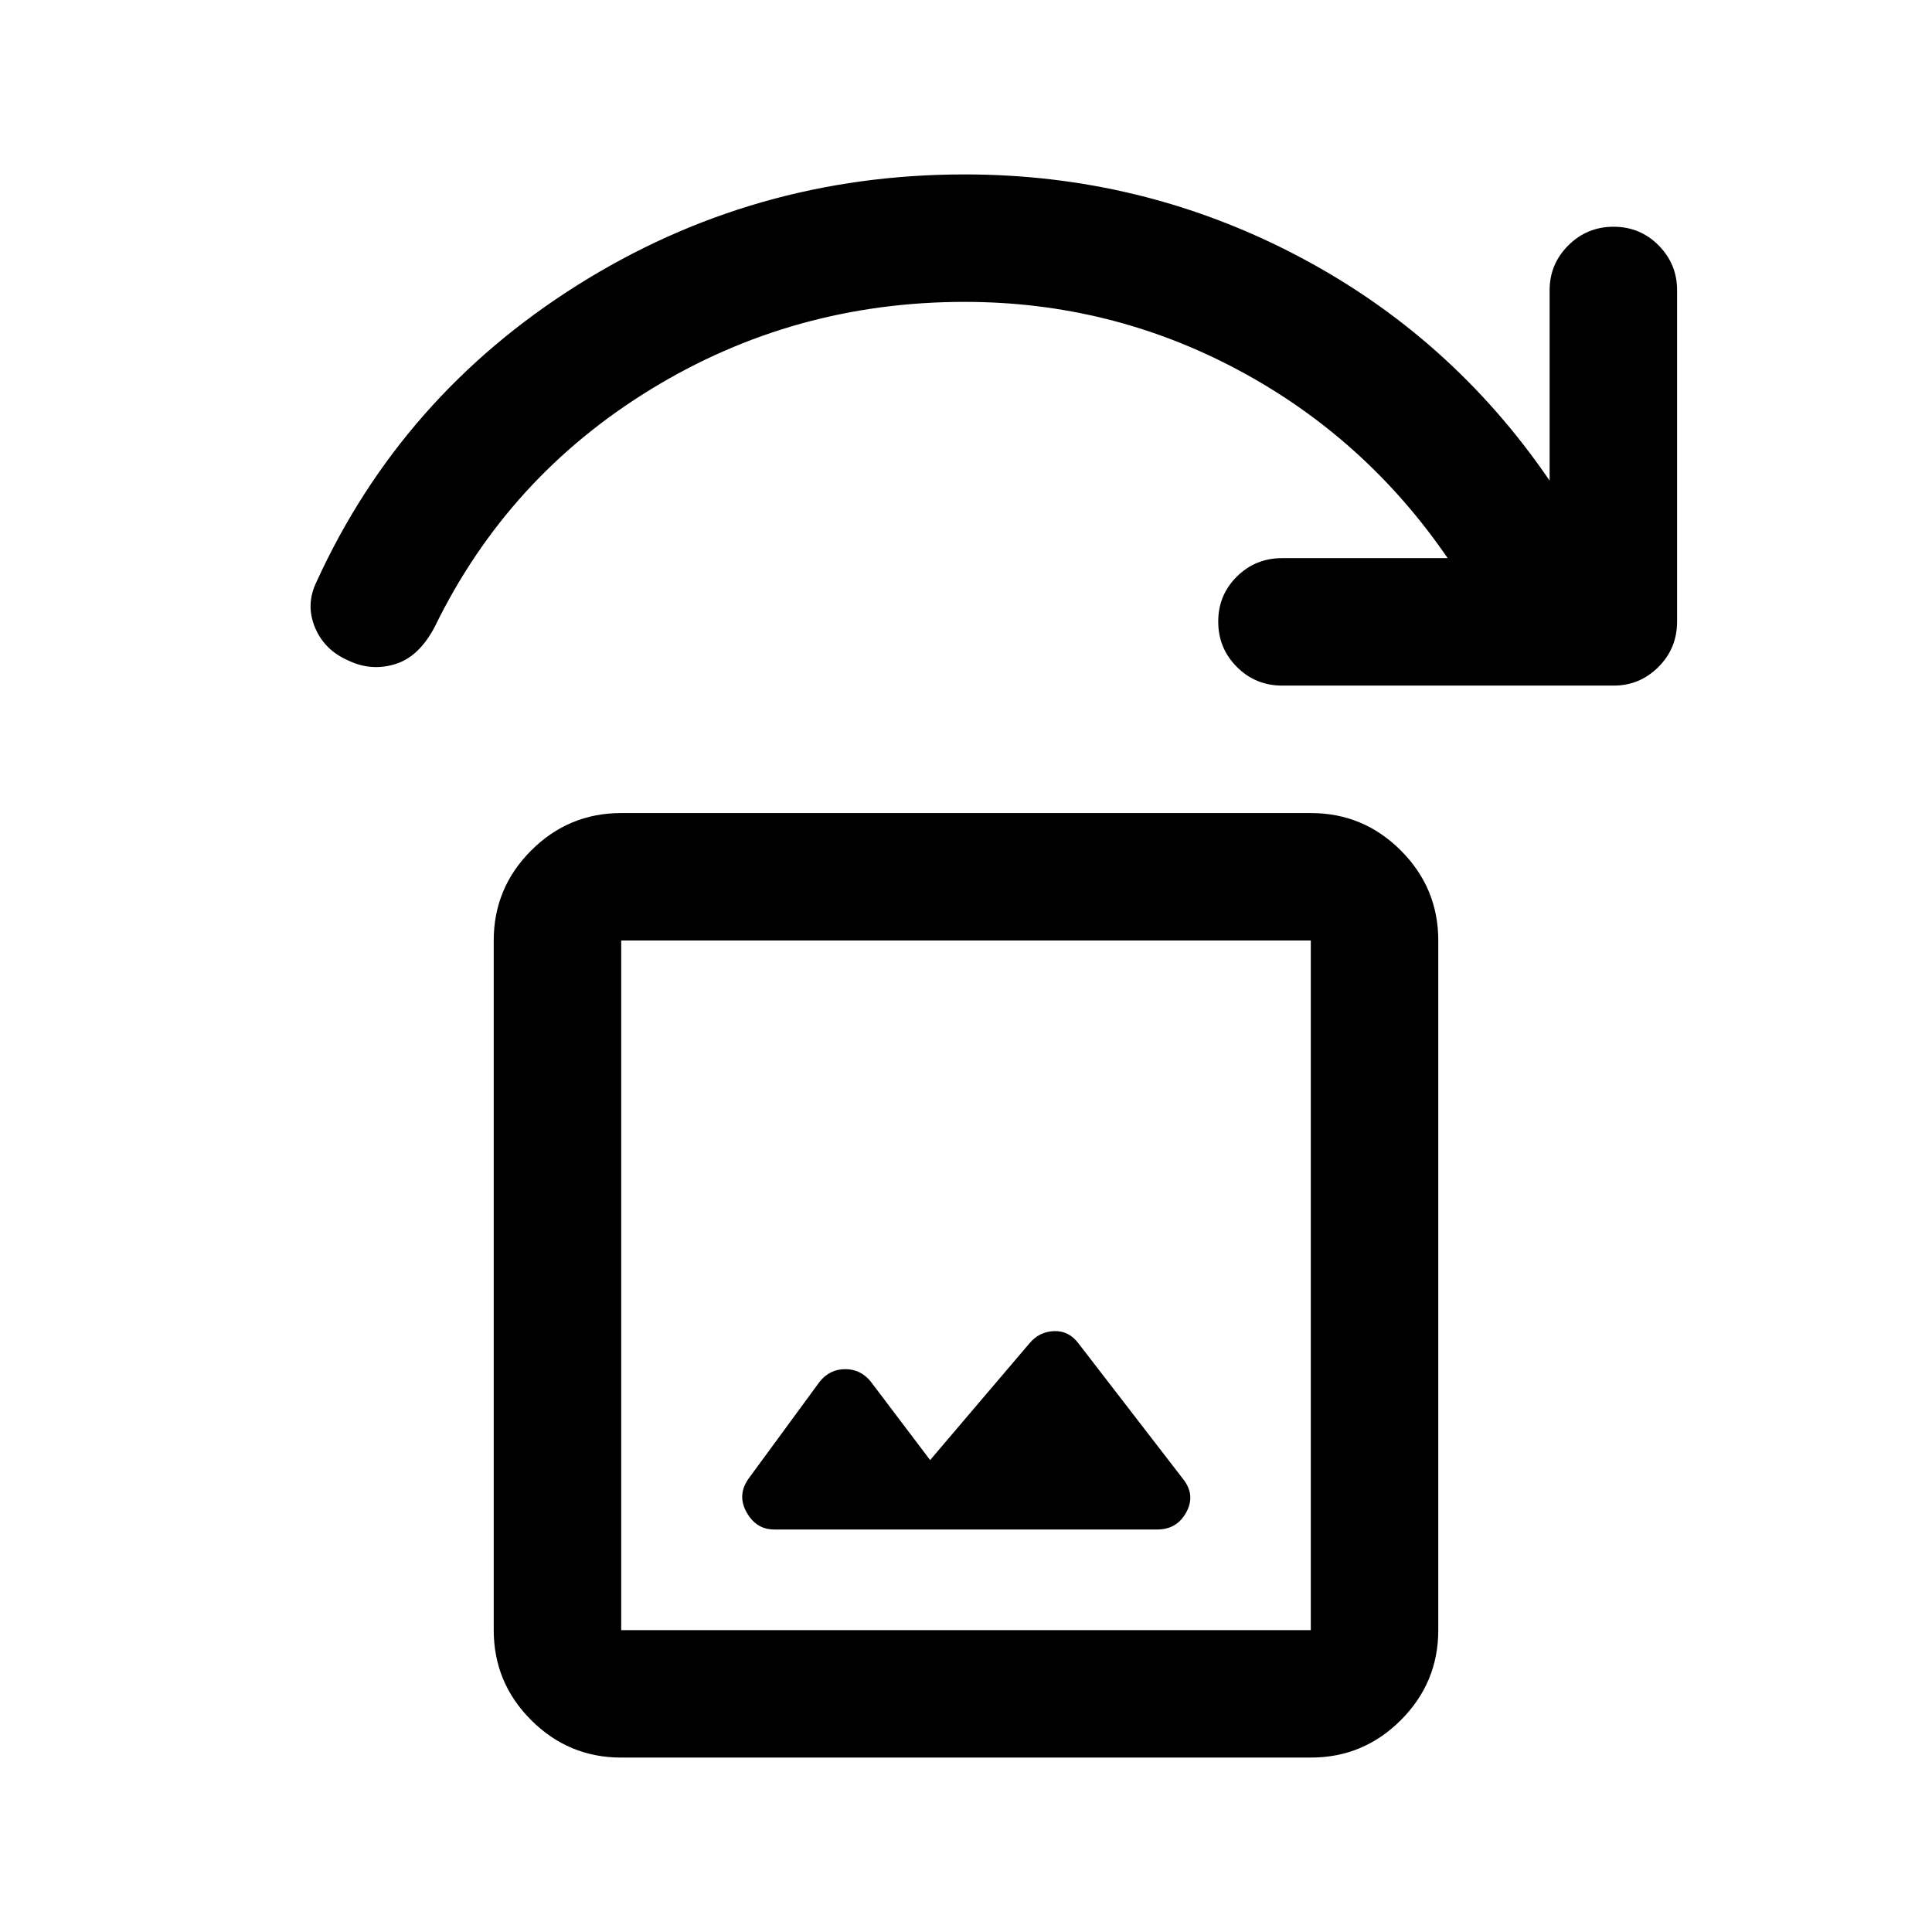 <svg xmlns="http://www.w3.org/2000/svg" height="40" viewBox="0 -960 960 960" width="40"><path d="m462.17-234.5-29.5-39q-4.99-6.17-12.67-6.17t-12.67 6.17L372-225.33q-5.83 8.16-1.04 16.75 4.79 8.58 13.71 8.58H575q9.88 0 14.52-8.67 4.65-8.66-1.85-16.66l-51.67-67q-4.83-6.5-12.17-6.25-7.33.25-12.16 5.91l-49.5 58.17ZM308.67-86.67q-26.13 0-44.73-18.6-18.61-18.6-18.61-44.73v-342.67q0-26.12 18.61-44.73 18.6-18.6 44.73-18.6h342.66q26.13 0 44.73 18.6 18.61 18.61 18.61 44.73V-150q0 26.13-18.61 44.73-18.6 18.6-44.73 18.6H308.67Zm0-63.33h342.66v-342.67H308.67V-150Zm0 0v-342.67V-150Zm493.16-469.33H637.17q-13.34 0-22.59-9.29-9.25-9.28-9.25-22.5 0-13.21 9.25-22.38 9.25-9.17 22.59-9.17h82.16q-41-59.83-104.25-93.58T479.33-810q-85 0-155.95 43.45-70.96 43.45-107.21 117.72-7.84 15.16-19.81 18.83-11.97 3.67-23.36-1.83-11.83-5.17-16.5-16.42-4.67-11.25.67-22.42 42.22-92.55 129.69-147.61 87.47-55.05 192.47-55.05 87.86 0 164.68 40.08Q720.83-793.17 770-721.17v-94.66q0-12.95 9.28-22.23 9.29-9.27 22.5-9.27 13.22 0 22.39 9.27 9.16 9.28 9.16 22.23v164.66q0 13.34-9.27 22.59-9.28 9.25-22.23 9.25Z"/></svg>
